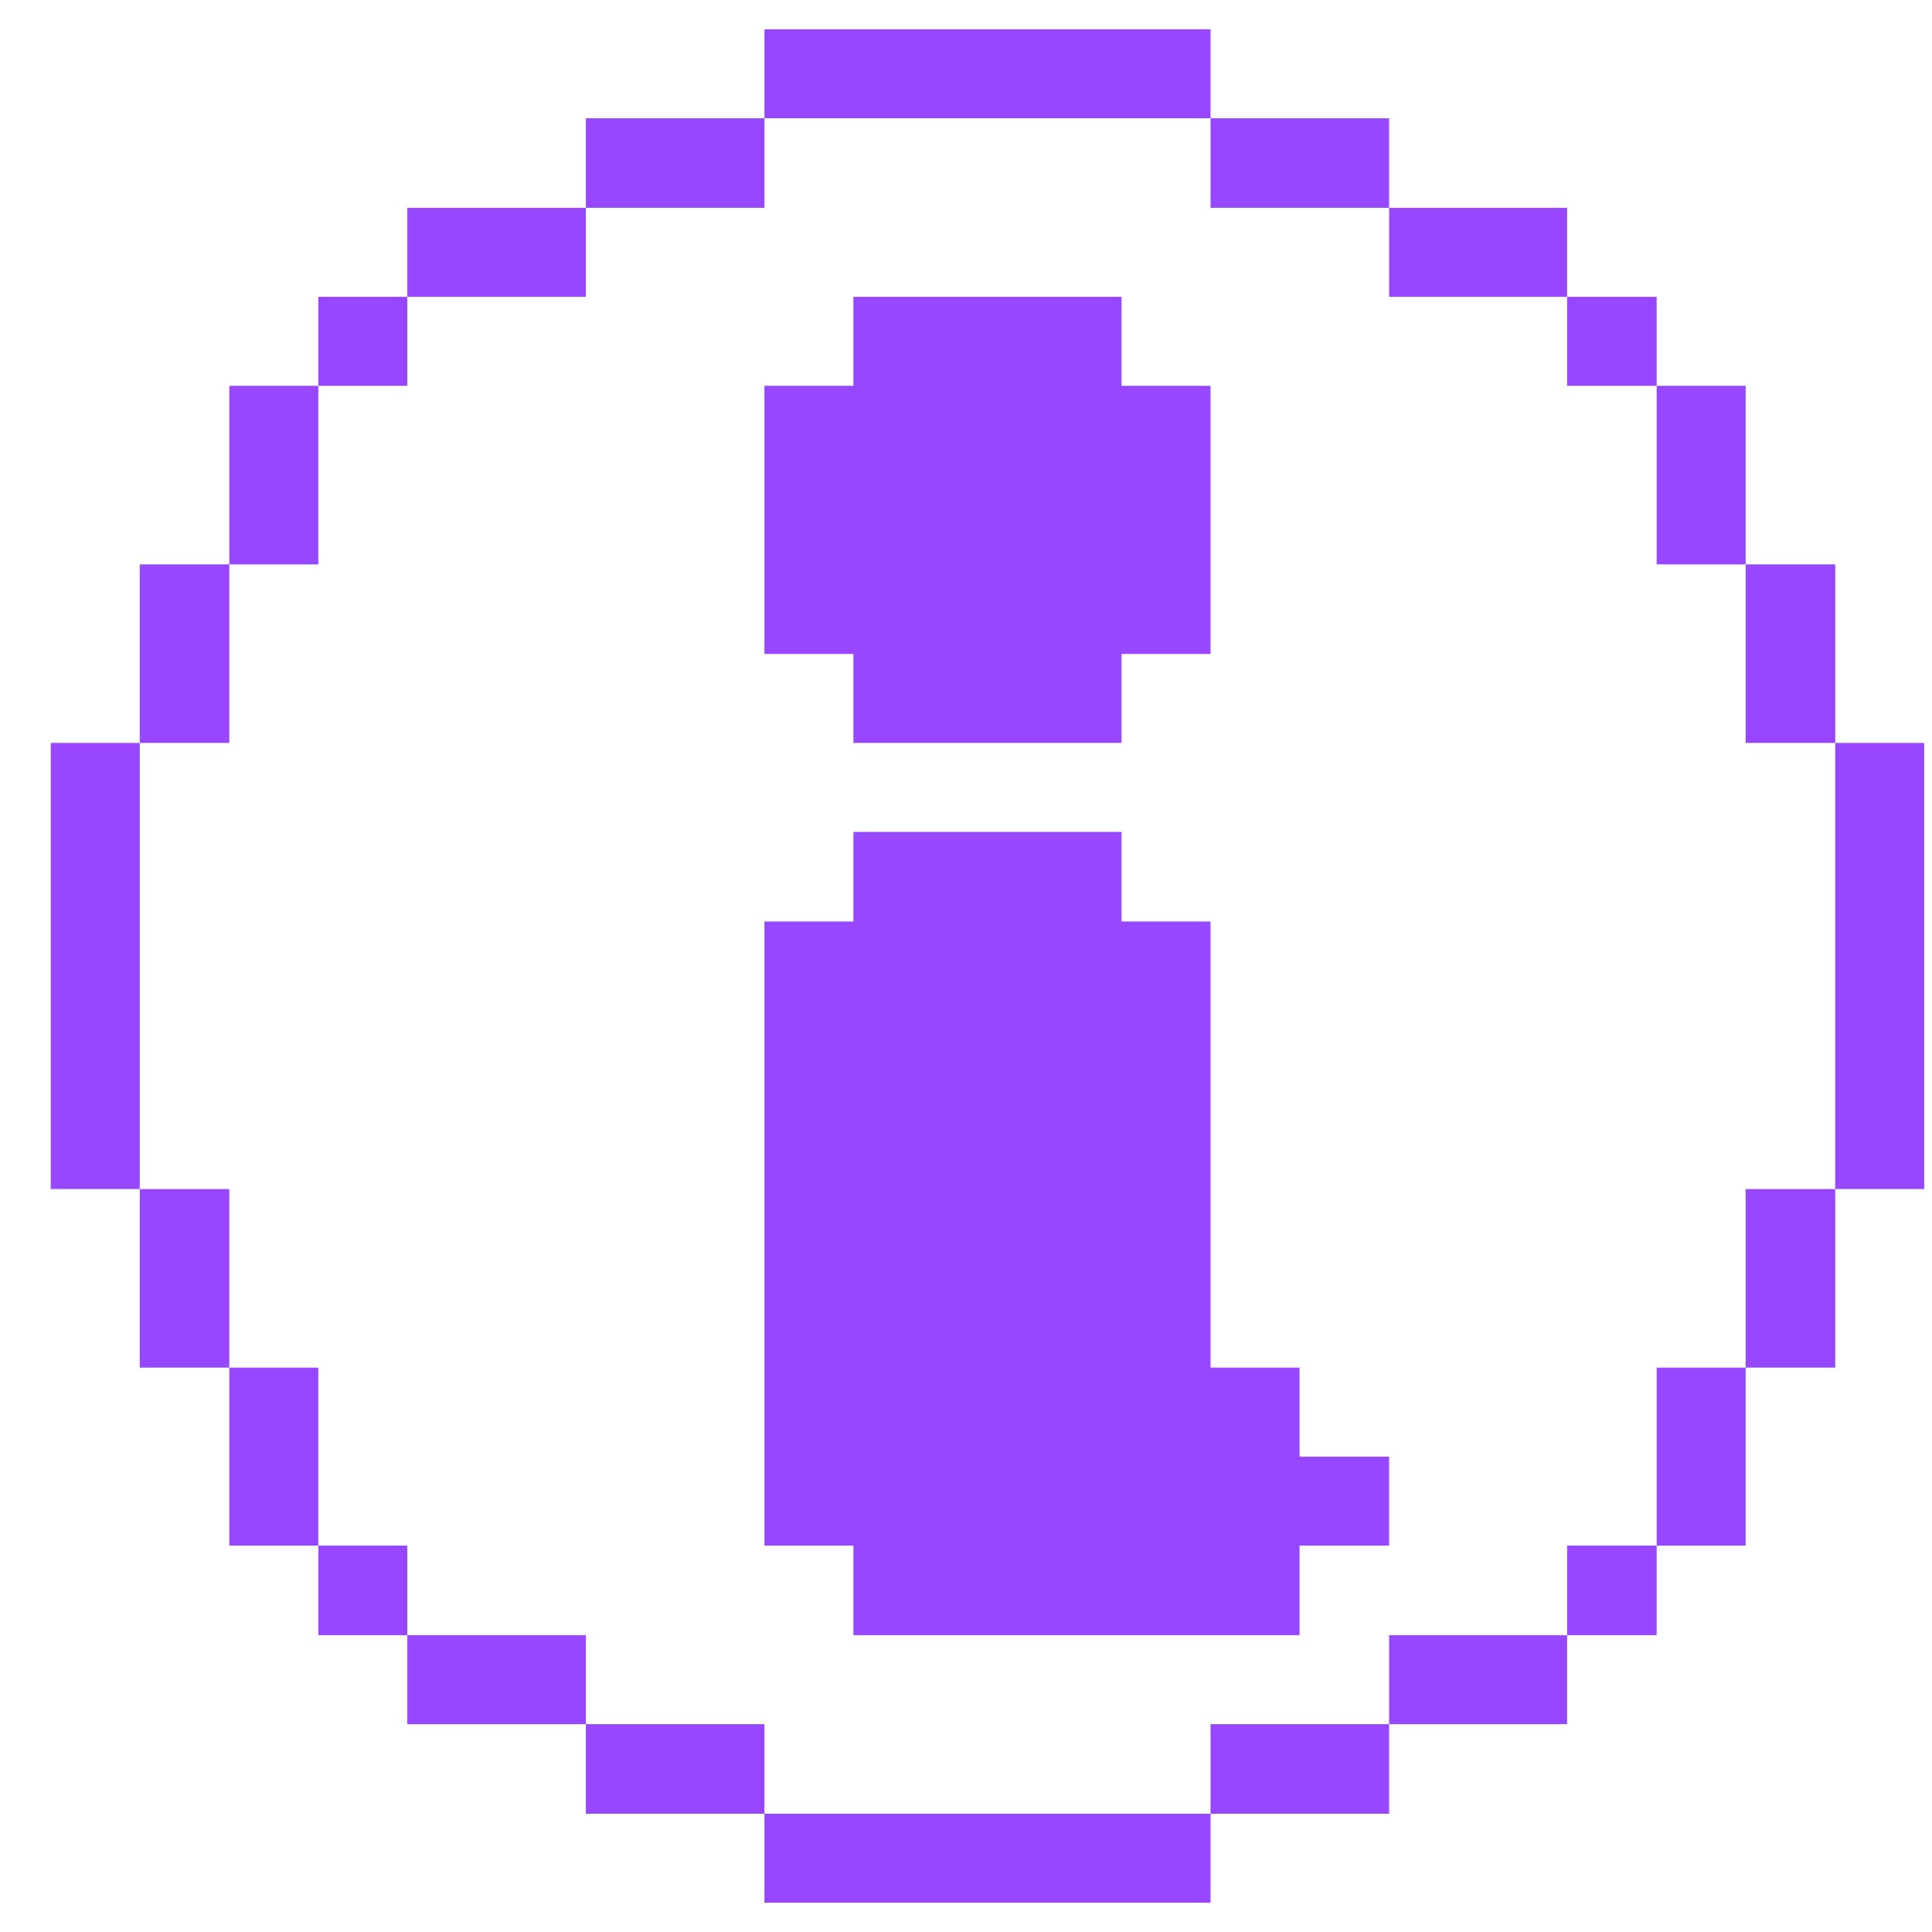 <svg width="33" height="33" viewBox="0 0 33 33" fill="none" xmlns="http://www.w3.org/2000/svg">
<path d="M32.867 12.69H31.347V20.31H32.867V12.69Z" fill="#9747FF"/>
<path d="M31.347 20.31H29.817V23.36H31.347V20.31Z" fill="#9747FF"/>
<path d="M31.347 9.64H29.817V12.69H31.347V9.64Z" fill="#9747FF"/>
<path d="M29.817 23.36H28.297V26.4H29.817V23.36Z" fill="#9747FF"/>
<path d="M29.817 6.59H28.297V9.64H29.817V6.59Z" fill="#9747FF"/>
<path d="M28.297 26.4H26.767V27.93H28.297V26.4Z" fill="#9747FF"/>
<path d="M28.297 5.07H26.767V6.59H28.297V5.07Z" fill="#9747FF"/>
<path d="M26.767 27.93H23.727V29.45H26.767V27.93Z" fill="#9747FF"/>
<path d="M26.767 3.55H23.727V5.07H26.767V3.55Z" fill="#9747FF"/>
<path d="M23.727 29.45H20.677V30.98H23.727V29.45Z" fill="#9747FF"/>
<path d="M22.197 23.36H20.677V15.74H19.157V14.21H14.577V15.74H13.057V26.4H14.577V27.93H22.197V26.4H23.727V24.88H22.197V23.36Z" fill="#9747FF"/>
<path d="M23.727 2.02H20.677V3.55H23.727V2.02Z" fill="#9747FF"/>
<path d="M20.677 30.98H13.057V32.5H20.677V30.98Z" fill="#9747FF"/>
<path d="M14.577 12.69H19.157V11.17H20.677V6.59H19.157V5.07H14.577V6.59H13.057V11.17H14.577V12.69Z" fill="#9747FF"/>
<path d="M20.677 0.5H13.057V2.02H20.677V0.5Z" fill="#9747FF"/>
<path d="M13.057 29.45H10.007V30.98H13.057V29.45Z" fill="#9747FF"/>
<path d="M13.057 2.02H10.007V3.55H13.057V2.02Z" fill="#9747FF"/>
<path d="M10.007 27.93H6.957V29.45H10.007V27.93Z" fill="#9747FF"/>
<path d="M10.007 3.55H6.957V5.07H10.007V3.55Z" fill="#9747FF"/>
<path d="M6.957 26.4H5.437V27.93H6.957V26.4Z" fill="#9747FF"/>
<path d="M6.957 5.07H5.437V6.59H6.957V5.07Z" fill="#9747FF"/>
<path d="M5.437 23.36H3.917V26.4H5.437V23.36Z" fill="#9747FF"/>
<path d="M5.437 6.59H3.917V9.64H5.437V6.59Z" fill="#9747FF"/>
<path d="M3.917 20.31H2.387V23.36H3.917V20.31Z" fill="#9747FF"/>
<path d="M3.917 9.64H2.387V12.69H3.917V9.64Z" fill="#9747FF"/>
<path d="M2.387 12.69H0.867V20.31H2.387V12.69Z" fill="#9747FF"/>
</svg>
